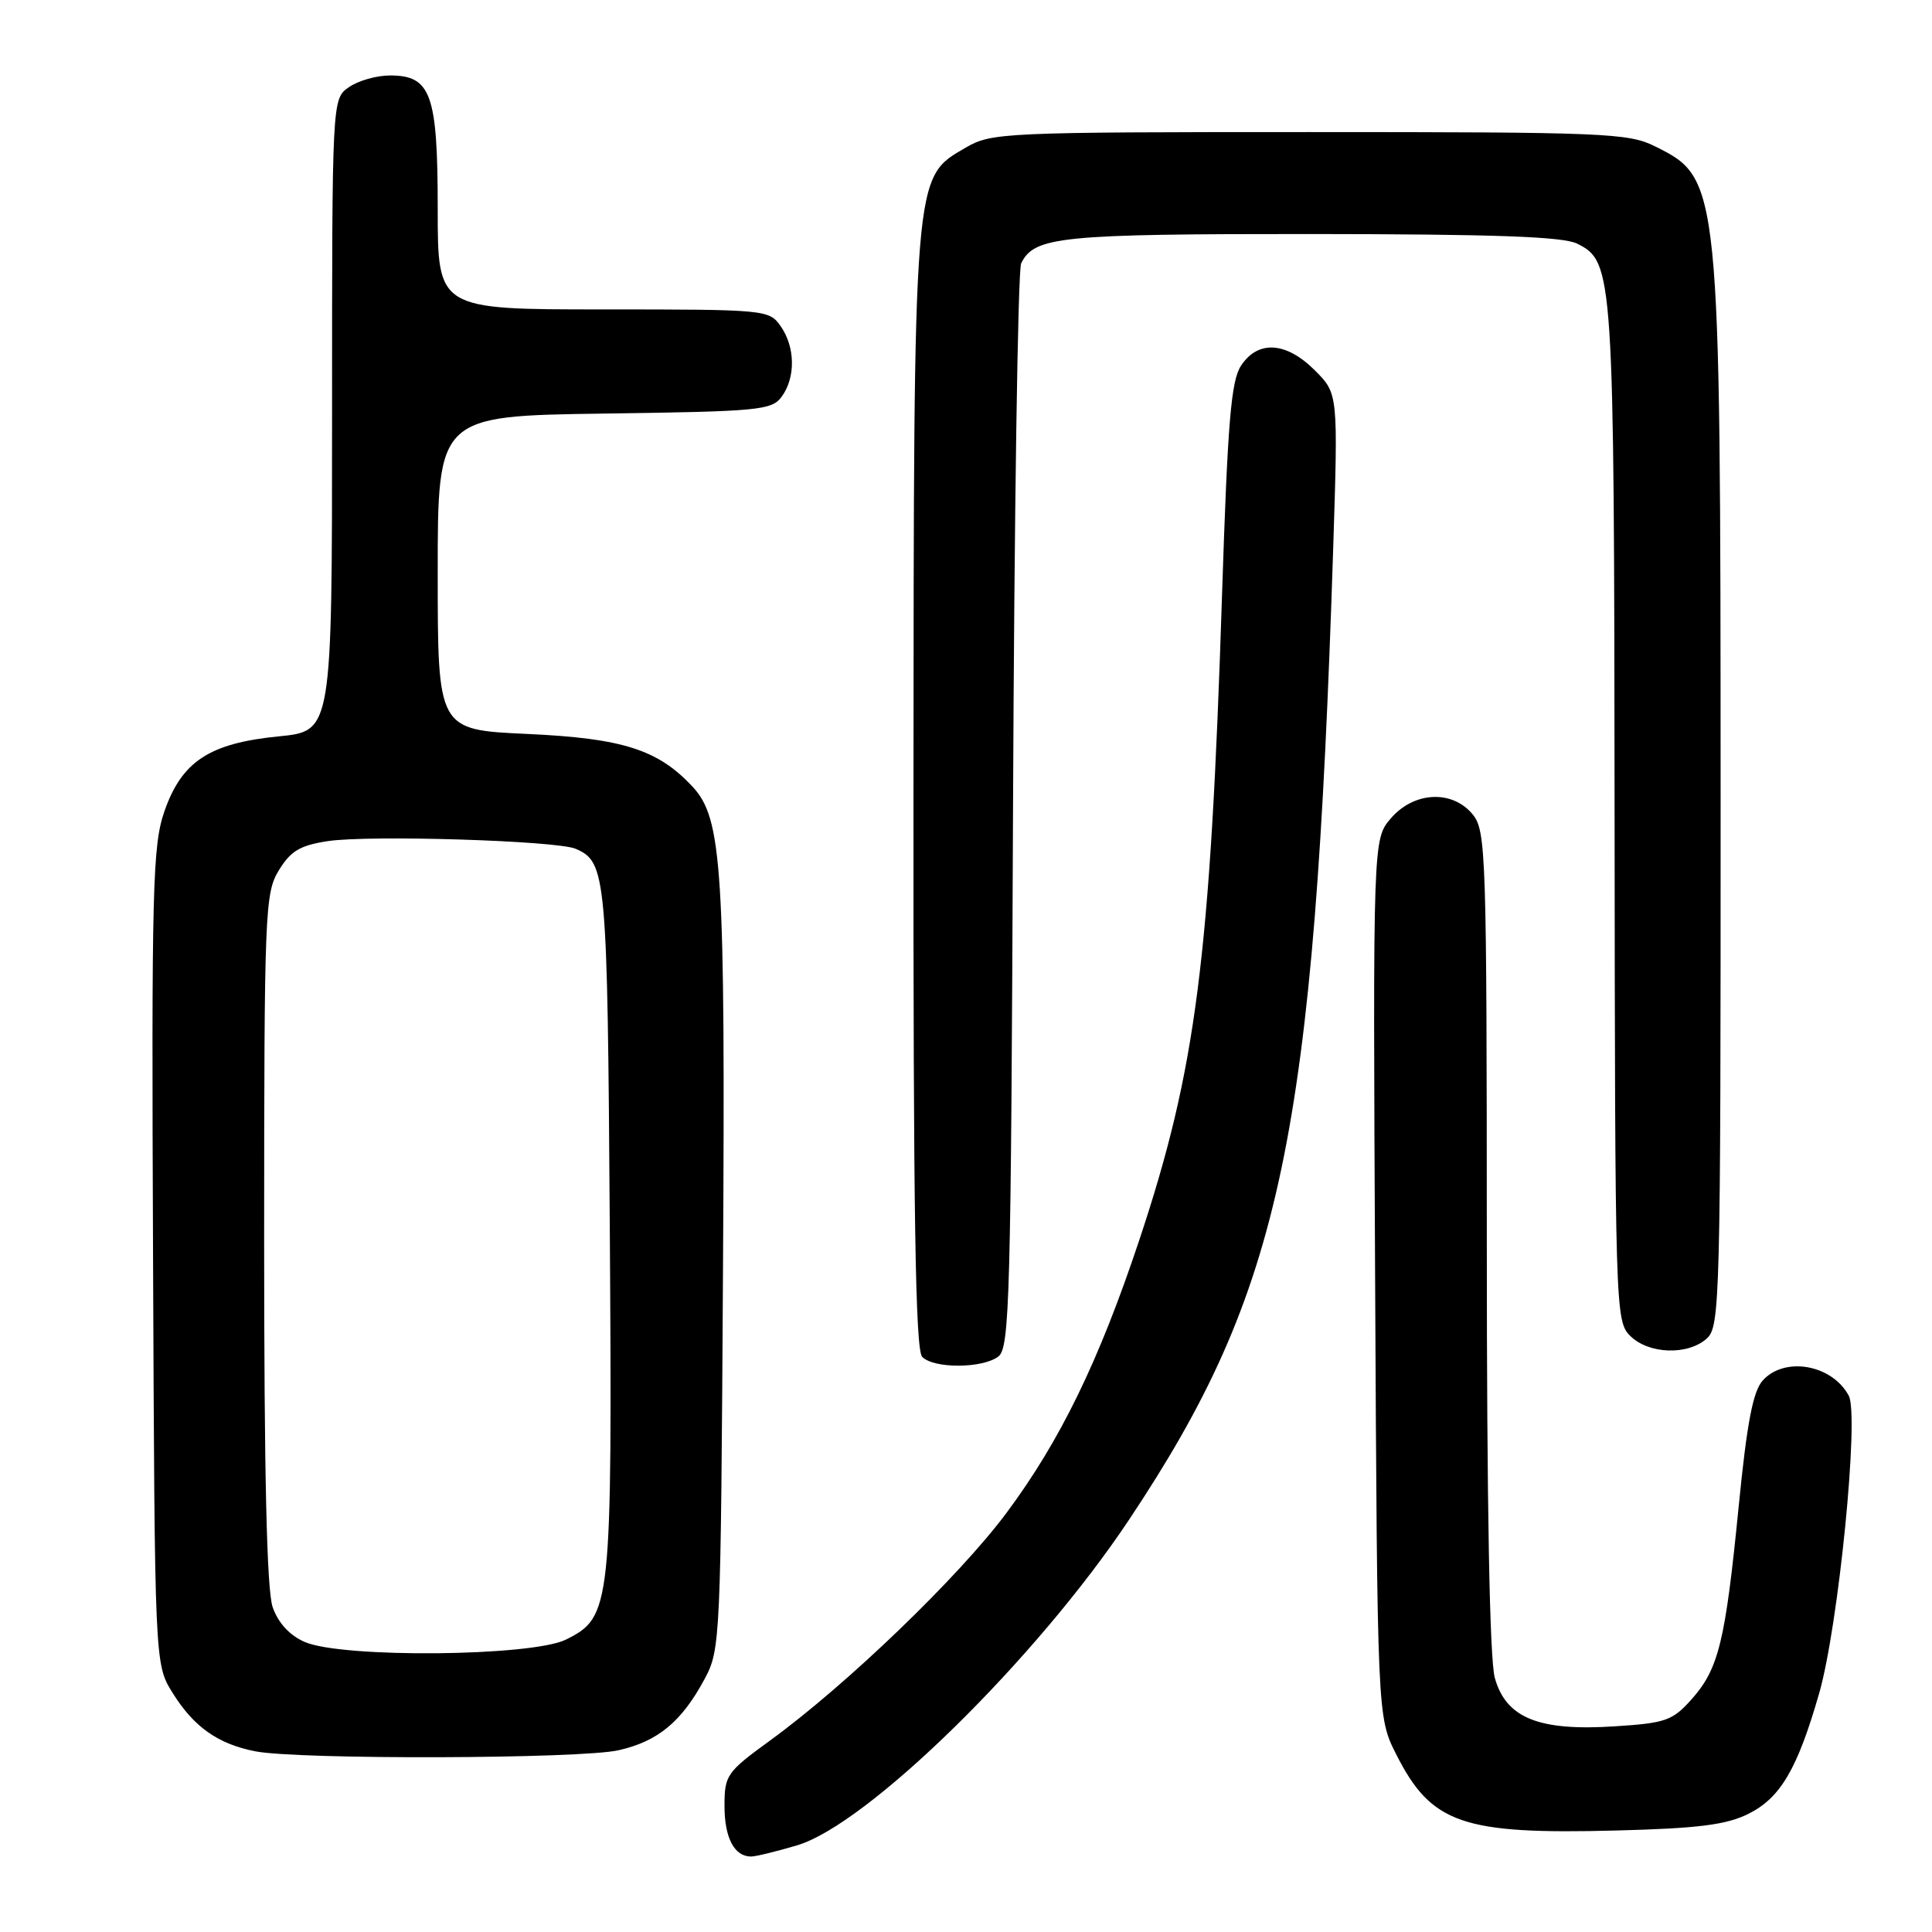 <?xml version="1.0" encoding="UTF-8" standalone="no"?>
<!DOCTYPE svg PUBLIC "-//W3C//DTD SVG 1.1//EN" "http://www.w3.org/Graphics/SVG/1.1/DTD/svg11.dtd" >
<svg xmlns="http://www.w3.org/2000/svg" xmlns:xlink="http://www.w3.org/1999/xlink" version="1.1" viewBox="0 0 256 256">
 <g >
 <path fill="currentColor"
d=" M 105.61 244.52 C 114.96 241.75 137.29 219.85 149.58 201.41 C 169.87 170.96 174.13 150.72 176.65 72.83 C 177.31 52.16 177.31 52.16 174.23 49.08 C 170.43 45.27 166.68 45.04 164.44 48.46 C 163.12 50.47 162.67 55.92 161.93 78.71 C 160.38 127.03 158.50 141.66 150.95 164.35 C 145.60 180.40 140.46 190.95 133.34 200.50 C 127.04 208.95 112.20 223.23 102.06 230.61 C 96.27 234.82 96.00 235.22 96.00 239.31 C 96.00 243.52 97.30 246.00 99.52 246.00 C 100.13 246.00 102.88 245.33 105.61 244.52 Z  M 231.66 240.35 C 235.92 238.23 238.16 234.42 241.05 224.37 C 243.60 215.49 246.38 187.58 244.97 184.94 C 242.76 180.81 236.49 179.70 233.58 182.91 C 232.28 184.35 231.48 188.50 230.38 199.66 C 228.61 217.55 227.73 221.15 224.13 225.18 C 221.61 228.00 220.70 228.32 213.93 228.75 C 203.88 229.40 199.55 227.64 198.07 222.33 C 197.38 219.84 197.01 199.52 197.01 164.36 C 197.00 113.24 196.90 110.09 195.16 107.94 C 192.47 104.63 187.38 104.86 184.30 108.43 C 181.92 111.20 181.92 111.20 182.21 169.35 C 182.50 227.50 182.50 227.50 185.00 232.45 C 189.66 241.67 193.77 243.09 214.22 242.55 C 225.03 242.27 228.74 241.80 231.66 240.35 Z  M 82.00 231.91 C 87.20 230.72 90.32 228.13 93.35 222.50 C 95.46 218.58 95.51 217.49 95.80 168.25 C 96.12 114.93 95.71 108.46 91.75 104.22 C 87.18 99.32 82.51 97.83 69.84 97.25 C 58.00 96.71 58.00 96.71 58.00 75.91 C 58.00 55.11 58.00 55.11 80.08 54.80 C 100.59 54.52 102.27 54.36 103.58 52.56 C 105.44 50.01 105.38 45.99 103.44 43.22 C 101.92 41.04 101.49 41.00 79.94 41.00 C 58.00 41.00 58.00 41.00 58.00 27.72 C 58.00 12.45 57.12 10.00 51.67 10.00 C 49.89 10.00 47.44 10.70 46.22 11.56 C 44.00 13.11 44.00 13.11 44.00 55.00 C 44.00 96.88 44.00 96.88 36.95 97.57 C 27.74 98.48 24.08 100.89 21.78 107.52 C 20.22 112.03 20.07 117.62 20.28 166.50 C 20.50 220.50 20.50 220.50 22.86 224.30 C 25.68 228.83 28.87 231.09 33.84 232.06 C 39.59 233.18 77.00 233.07 82.00 231.91 Z  M 132.28 179.75 C 133.79 178.61 133.96 172.25 134.23 107.50 C 134.39 68.45 134.87 35.77 135.31 34.89 C 137.06 31.34 140.45 31.00 173.80 31.01 C 198.10 31.03 207.14 31.35 209.00 32.29 C 213.80 34.71 213.88 35.98 213.94 107.75 C 214.00 173.63 214.04 175.04 216.00 177.00 C 218.45 179.45 223.66 179.62 226.17 177.35 C 227.91 175.77 228.00 172.24 227.99 105.60 C 227.97 24.00 227.94 23.68 219.28 19.38 C 215.76 17.63 212.60 17.50 173.50 17.50 C 133.05 17.50 131.37 17.58 128.00 19.54 C 120.98 23.63 121.09 22.21 121.04 105.05 C 121.01 160.97 121.29 178.89 122.20 179.80 C 123.77 181.37 130.17 181.34 132.28 179.75 Z  M 40.38 217.57 C 38.37 216.69 36.87 215.06 36.13 212.96 C 35.35 210.71 35.00 195.53 35.00 164.10 C 35.01 120.74 35.10 118.34 36.95 115.32 C 38.52 112.75 39.76 112.01 43.46 111.45 C 48.99 110.62 73.79 111.39 76.28 112.47 C 80.34 114.23 80.49 115.83 80.80 162.53 C 81.13 213.12 81.01 214.25 75.00 217.25 C 70.49 219.50 45.36 219.73 40.38 217.57 Z "/>
</g>
</svg>